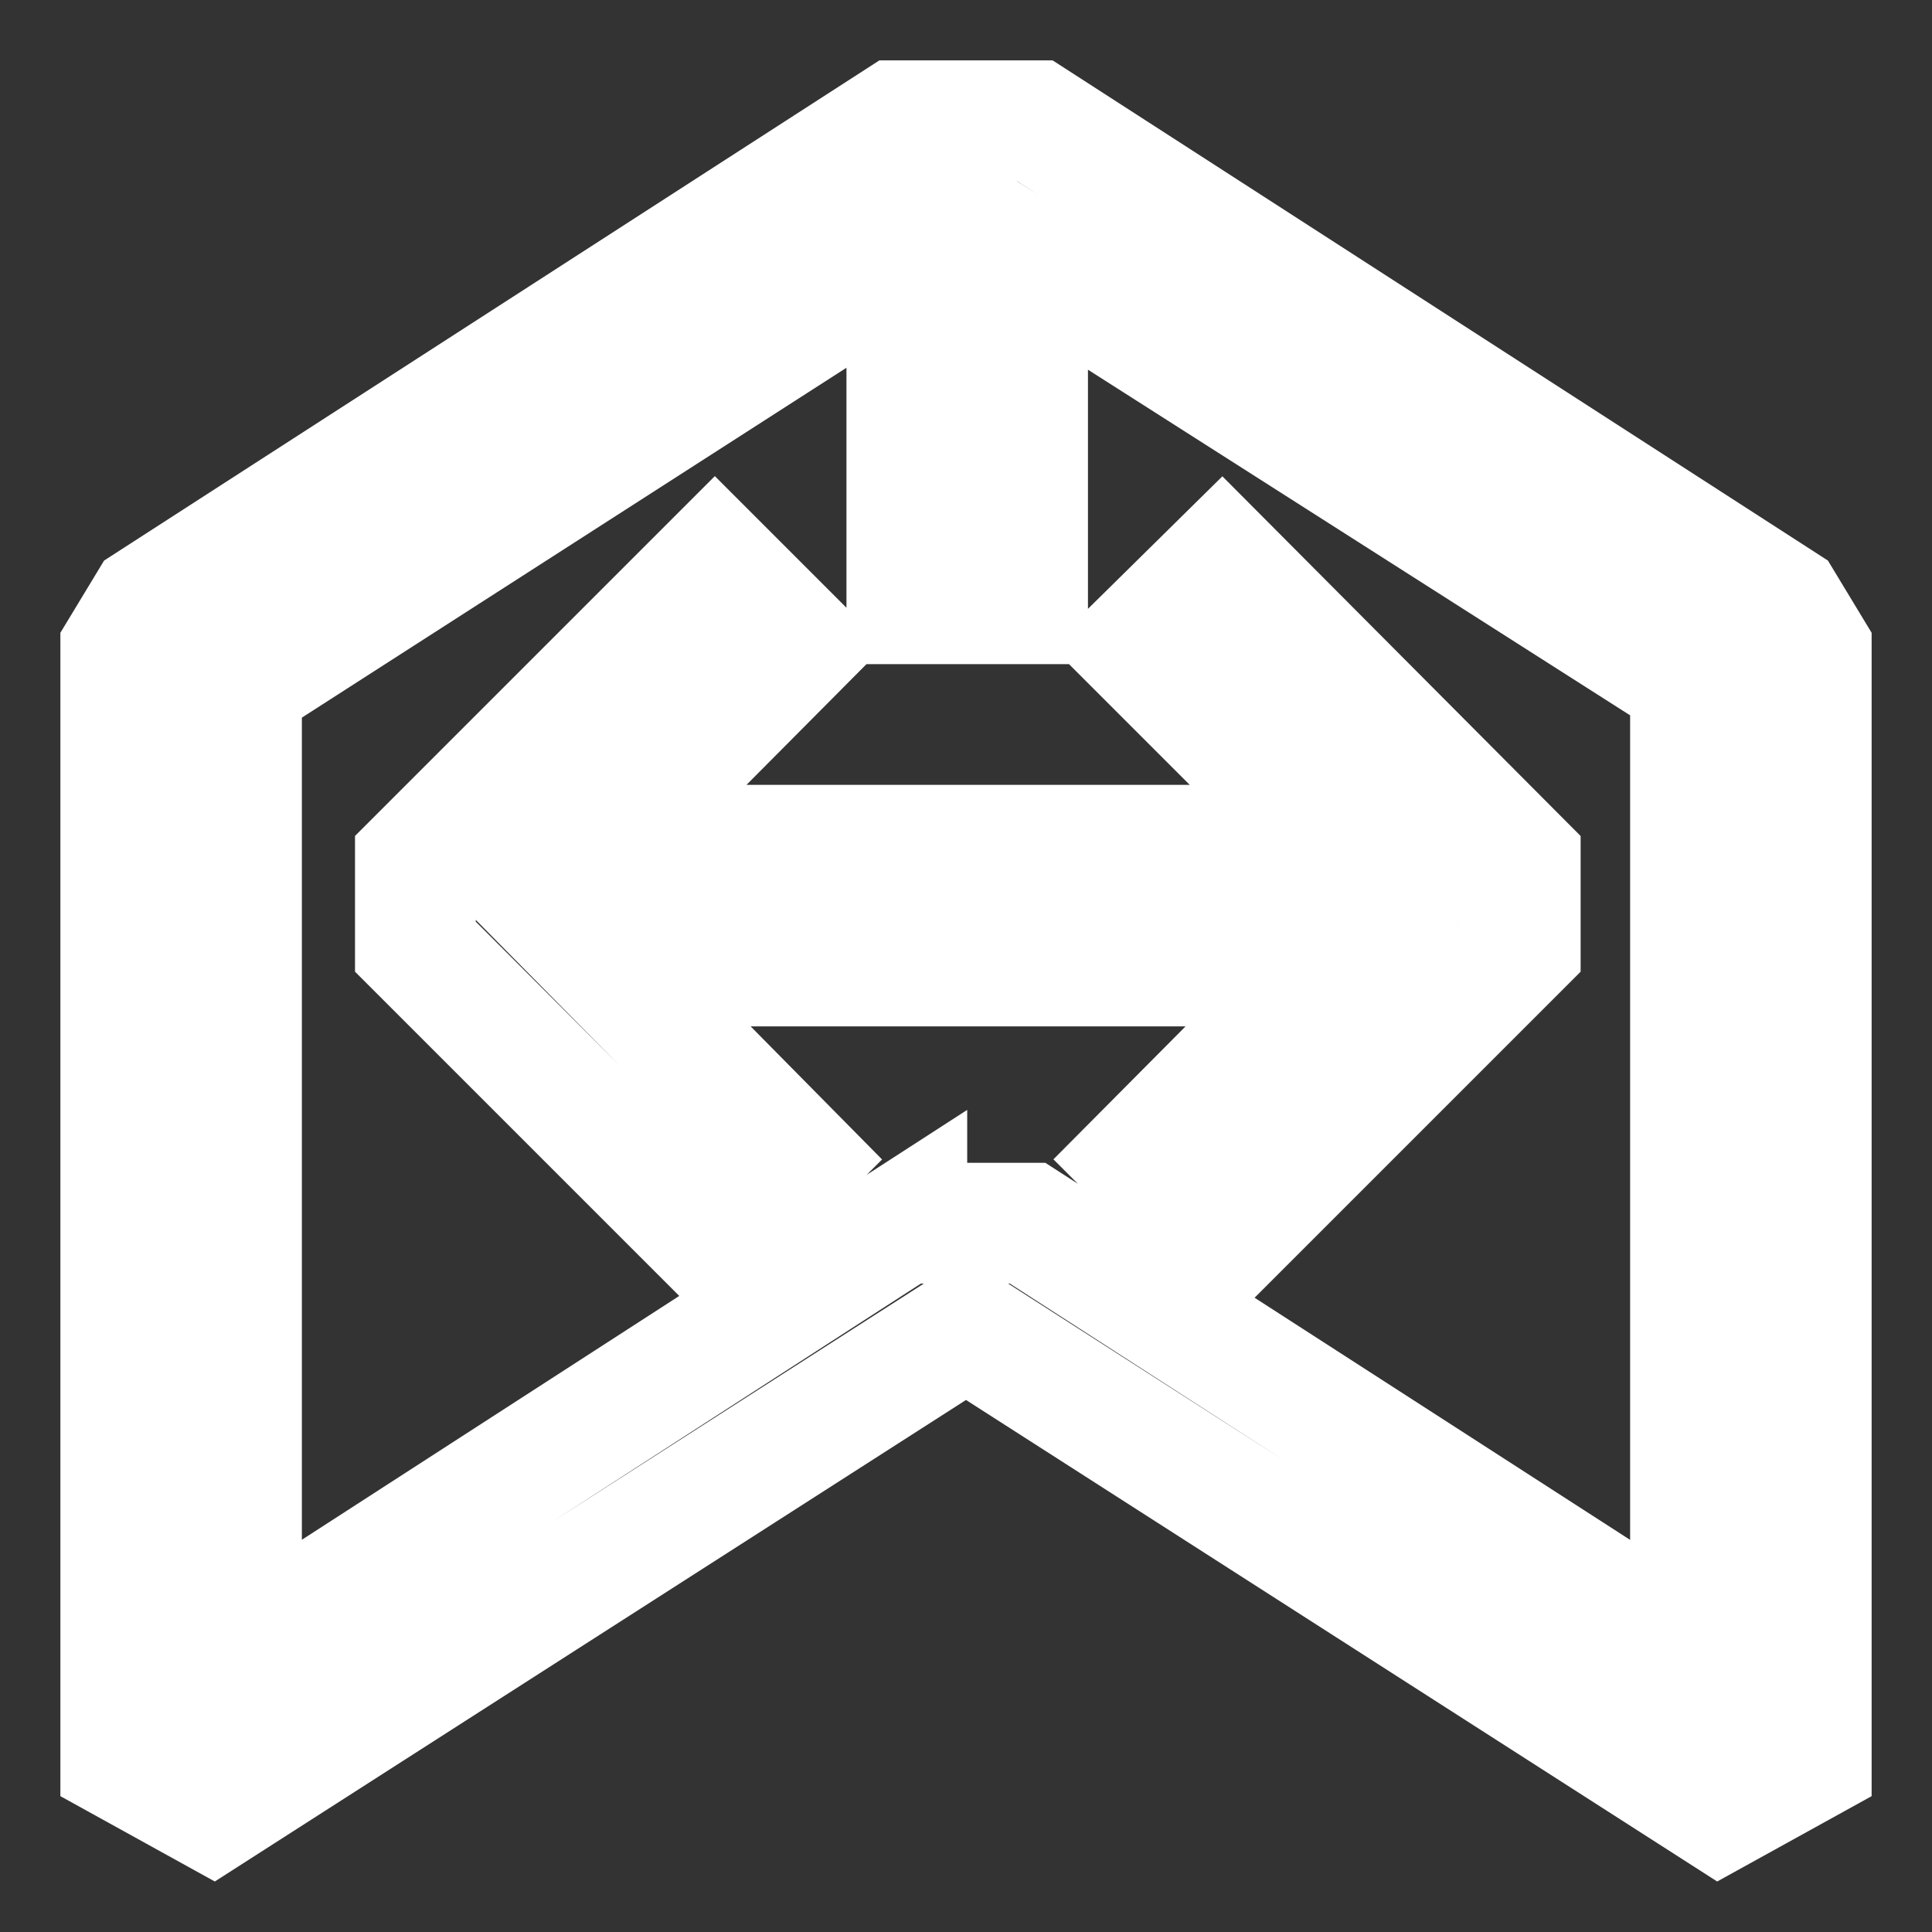 <svg width="16" height="16" viewBox="0 0 16 16" xmlns="http://www.w3.org/2000/svg" fill="none" stroke="#FFFFFF"><rect x="0" y="0" width="16" height="16" fill="#333333" stroke="none"/><path fill-rule="evenodd" clip-rule="evenodd" d="M8.57 1l6.2 4 .23.38v9.2l-.76.42L8 11l-6.24 4-.76-.42v-9.2L1.23 5l6.2-4h1.14zm-.06 9.13L14 13.67V5.65l-5.49-3.5V5h-1V2.13L2 5.67v8l5.51-3.56v.02h1zm.9-4.78l.71-.7 2.47 2.48v.71l-2.46 2.46-.7-.7L11.02 8h-6L6.6 9.6l-.7.7-2.46-2.46v-.71l2.48-2.48.7.7L4.98 7h6.08L9.41 5.35z"/></svg>